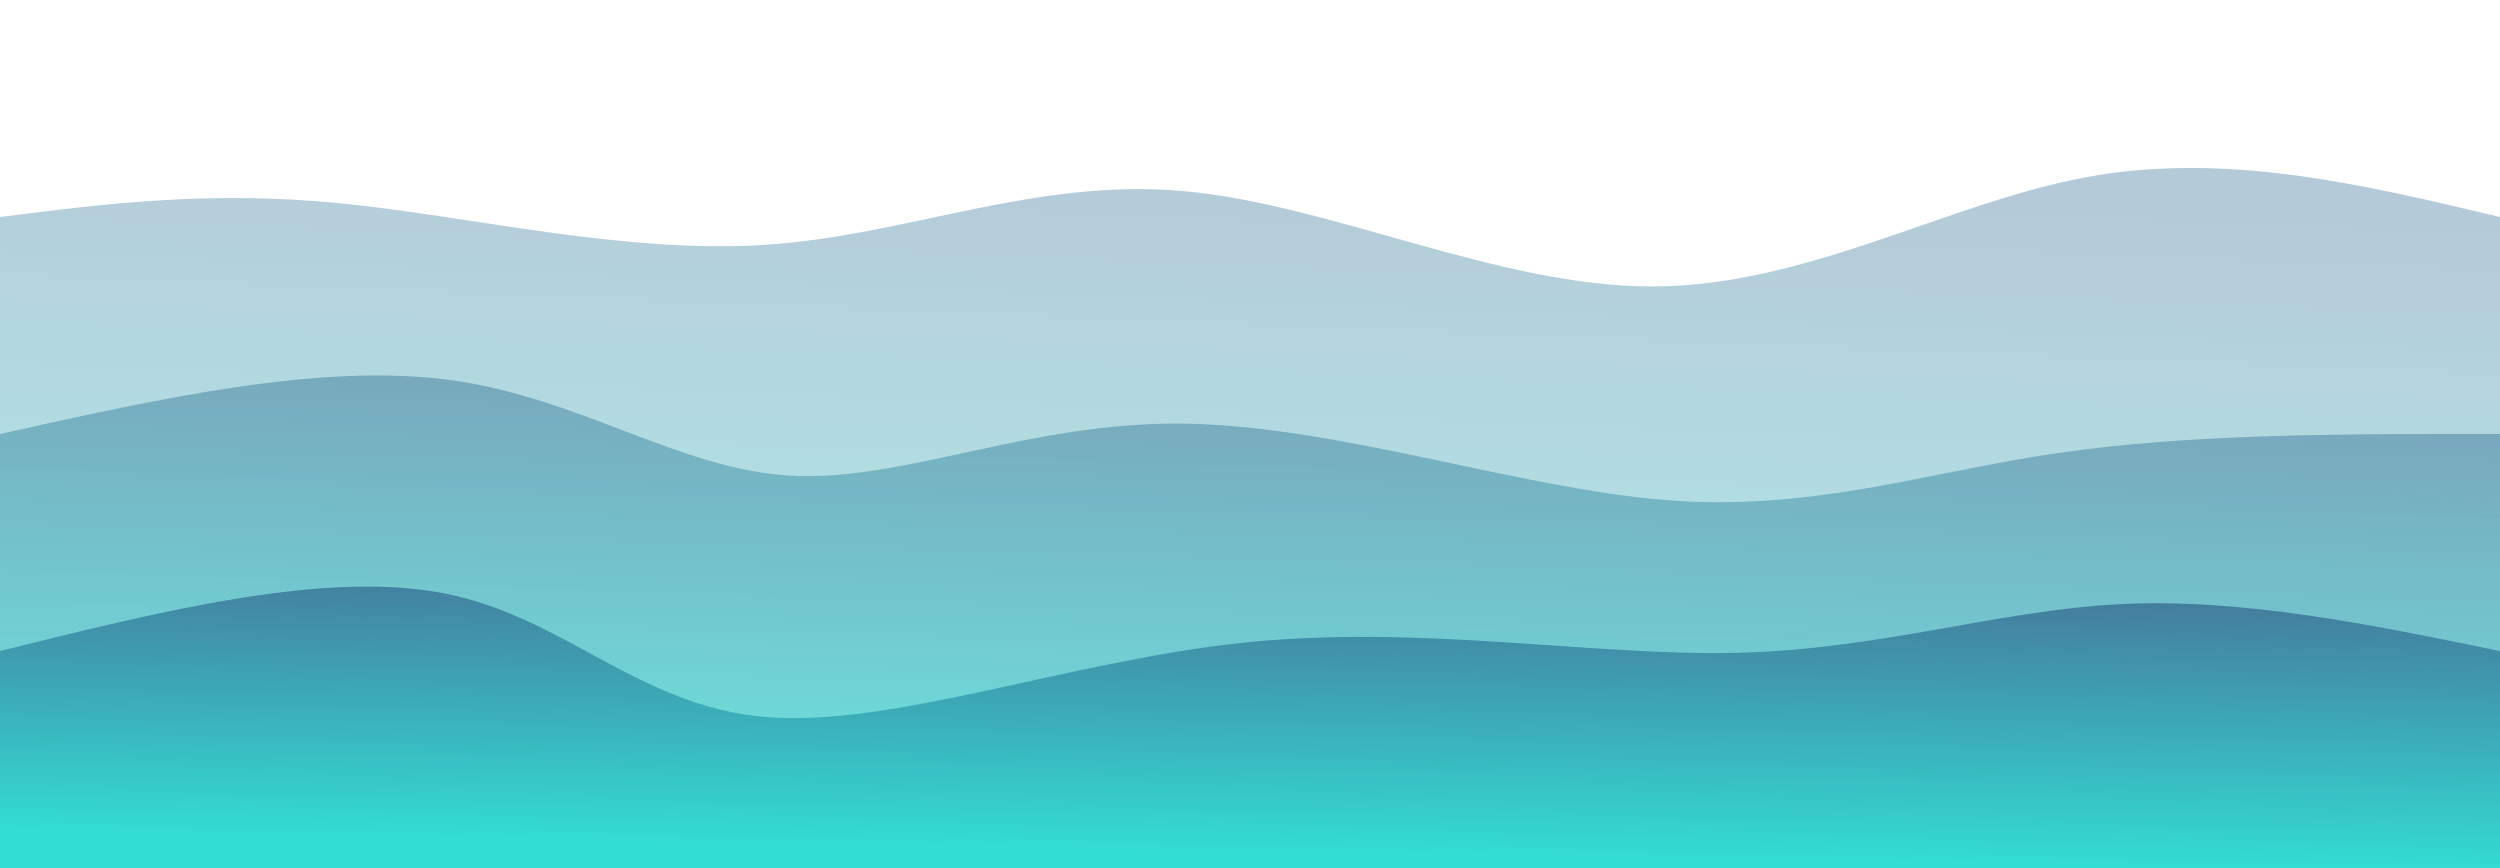 <svg width="100%" height="100%" id="svg" viewBox="0 0 1440 500" xmlns="http://www.w3.org/2000/svg" class="transition duration-300 ease-in-out delay-150"><style>
.path-0{
animation:pathAnim-0 4s;
animation-timing-function: linear;
animation-iteration-count: infinite;
}
@keyframes pathAnim-0{
0%{
d: path("M 0,500 C 0,500 0,125 0,125 C 60.072,117.369 120.144,109.738 195,117 C 269.856,124.262 359.497,146.415 441,141 C 522.503,135.585 595.867,102.6 681,110 C 766.133,117.4 863.036,165.185 952,165 C 1040.964,164.815 1121.99,116.662 1202,102 C 1282.01,87.338 1361.005,106.169 1440,125 C 1440,125 1440,500 1440,500 Z");
}
25%{
d: path("M 0,500 C 0,500 0,125 0,125 C 62.659,118.7 125.318,112.4 210,105 C 294.682,97.6 401.387,89.1 479,95 C 556.613,100.9 605.133,121.2 687,133 C 768.867,144.8 884.079,148.1 979,155 C 1073.921,161.9 1148.549,172.4 1222,168 C 1295.451,163.6 1367.726,144.3 1440,125 C 1440,125 1440,500 1440,500 Z");
}
50%{
d: path("M 0,500 C 0,500 0,125 0,125 C 102.946,127.546 205.892,130.092 278,131 C 350.108,131.908 391.377,131.177 459,119 C 526.623,106.823 620.6,83.2 708,78 C 795.4,72.8 876.223,86.023 949,88 C 1021.777,89.977 1086.508,80.708 1167,85 C 1247.492,89.292 1343.746,107.146 1440,125 C 1440,125 1440,500 1440,500 Z");
}
75%{
d: path("M 0,500 C 0,500 0,125 0,125 C 75.759,127.731 151.518,130.462 225,125 C 298.482,119.538 369.687,105.885 457,103 C 544.313,100.115 647.733,108 740,110 C 832.267,112 913.379,108.115 987,100 C 1060.621,91.885 1126.749,79.538 1201,83 C 1275.251,86.462 1357.626,105.731 1440,125 C 1440,125 1440,500 1440,500 Z");
}
100%{
d: path("M 0,500 C 0,500 0,125 0,125 C 60.072,117.369 120.144,109.738 195,117 C 269.856,124.262 359.497,146.415 441,141 C 522.503,135.585 595.867,102.6 681,110 C 766.133,117.4 863.036,165.185 952,165 C 1040.964,164.815 1121.99,116.662 1202,102 C 1282.01,87.338 1361.005,106.169 1440,125 C 1440,125 1440,500 1440,500 Z");
}
}</style><defs><linearGradient id="gradient" x1="57%" y1="0%" x2="43%" y2="100%"><stop offset="5%" stop-color="#457b9d"></stop><stop offset="95%" stop-color="#32ded4"></stop></linearGradient></defs><path d="M 0,500 C 0,500 0,125 0,125 C 60.072,117.369 120.144,109.738 195,117 C 269.856,124.262 359.497,146.415 441,141 C 522.503,135.585 595.867,102.6 681,110 C 766.133,117.4 863.036,165.185 952,165 C 1040.964,164.815 1121.99,116.662 1202,102 C 1282.01,87.338 1361.005,106.169 1440,125 C 1440,125 1440,500 1440,500 Z" stroke="none" stroke-width="0" fill="url(#gradient)" fill-opacity="0.4" class="transition-all duration-300 ease-in-out delay-150 path-0"></path><style>
.path-1{
animation:pathAnim-1 4s;
animation-timing-function: linear;
animation-iteration-count: infinite;
}
@keyframes pathAnim-1{
0%{
d: path("M 0,500 C 0,500 0,250 0,250 C 92.636,229.349 185.272,208.697 260,219 C 334.728,229.303 391.549,270.559 456,274 C 520.451,277.441 592.533,243.067 681,244 C 769.467,244.933 874.318,281.174 959,288 C 1043.682,294.826 1108.195,272.236 1185,261 C 1261.805,249.764 1350.903,249.882 1440,250 C 1440,250 1440,500 1440,500 Z");
}
25%{
d: path("M 0,500 C 0,500 0,250 0,250 C 62.054,236.79 124.108,223.579 195,238 C 265.892,252.421 345.623,294.472 446,292 C 546.377,289.528 667.4,242.533 745,234 C 822.6,225.467 856.777,255.395 921,271 C 985.223,286.605 1079.492,287.887 1171,282 C 1262.508,276.113 1351.254,263.056 1440,250 C 1440,250 1440,500 1440,500 Z");
}
50%{
d: path("M 0,500 C 0,500 0,250 0,250 C 95.223,230.936 190.446,211.872 260,220 C 329.554,228.128 373.438,263.449 458,274 C 542.562,284.551 667.8,270.333 745,272 C 822.2,273.667 851.362,291.218 932,287 C 1012.638,282.782 1144.754,256.795 1238,247 C 1331.246,237.205 1385.623,243.603 1440,250 C 1440,250 1440,500 1440,500 Z");
}
75%{
d: path("M 0,500 C 0,500 0,250 0,250 C 61.997,256.262 123.995,262.523 208,250 C 292.005,237.477 398.018,206.169 474,219 C 549.982,231.831 595.933,288.8 675,288 C 754.067,287.2 866.249,228.631 951,227 C 1035.751,225.369 1093.072,280.677 1170,294 C 1246.928,307.323 1343.464,278.662 1440,250 C 1440,250 1440,500 1440,500 Z");
}
100%{
d: path("M 0,500 C 0,500 0,250 0,250 C 92.636,229.349 185.272,208.697 260,219 C 334.728,229.303 391.549,270.559 456,274 C 520.451,277.441 592.533,243.067 681,244 C 769.467,244.933 874.318,281.174 959,288 C 1043.682,294.826 1108.195,272.236 1185,261 C 1261.805,249.764 1350.903,249.882 1440,250 C 1440,250 1440,500 1440,500 Z");
}
}</style><defs><linearGradient id="gradient" x1="57%" y1="0%" x2="43%" y2="100%"><stop offset="5%" stop-color="#457b9d"></stop><stop offset="95%" stop-color="#32ded4"></stop></linearGradient></defs><path d="M 0,500 C 0,500 0,250 0,250 C 92.636,229.349 185.272,208.697 260,219 C 334.728,229.303 391.549,270.559 456,274 C 520.451,277.441 592.533,243.067 681,244 C 769.467,244.933 874.318,281.174 959,288 C 1043.682,294.826 1108.195,272.236 1185,261 C 1261.805,249.764 1350.903,249.882 1440,250 C 1440,250 1440,500 1440,500 Z" stroke="none" stroke-width="0" fill="url(#gradient)" fill-opacity="0.53" class="transition-all duration-300 ease-in-out delay-150 path-1"></path><style>
.path-2{
animation:pathAnim-2 4s;
animation-timing-function: linear;
animation-iteration-count: infinite;
}
@keyframes pathAnim-2{
0%{
d: path("M 0,500 C 0,500 0,375 0,375 C 94.267,351.587 188.533,328.174 257,342 C 325.467,355.826 368.133,406.89 441,413 C 513.867,419.11 616.933,380.267 718,370 C 819.067,359.733 918.133,378.044 1001,376 C 1083.867,373.956 1150.533,351.559 1221,348 C 1291.467,344.441 1365.733,359.721 1440,375 C 1440,375 1440,500 1440,500 Z");
}
25%{
d: path("M 0,500 C 0,500 0,375 0,375 C 62.338,373.872 124.677,372.744 201,359 C 277.323,345.256 367.631,318.897 460,336 C 552.369,353.103 646.8,413.667 726,418 C 805.2,422.333 869.169,370.436 937,350 C 1004.831,329.564 1076.523,340.59 1161,350 C 1245.477,359.41 1342.738,367.205 1440,375 C 1440,375 1440,500 1440,500 Z");
}
50%{
d: path("M 0,500 C 0,500 0,375 0,375 C 88.736,367.623 177.472,360.246 252,347 C 326.528,333.754 386.849,314.638 455,333 C 523.151,351.362 599.133,407.2 692,416 C 784.867,424.8 894.618,386.562 978,363 C 1061.382,339.438 1118.395,330.554 1191,335 C 1263.605,339.446 1351.803,357.223 1440,375 C 1440,375 1440,500 1440,500 Z");
}
75%{
d: path("M 0,500 C 0,500 0,375 0,375 C 67.356,360.364 134.713,345.728 219,344 C 303.287,342.272 404.505,353.451 501,352 C 597.495,350.549 689.267,336.467 758,351 C 826.733,365.533 872.428,408.682 934,416 C 995.572,423.318 1073.021,394.805 1160,382 C 1246.979,369.195 1343.49,372.097 1440,375 C 1440,375 1440,500 1440,500 Z");
}
100%{
d: path("M 0,500 C 0,500 0,375 0,375 C 94.267,351.587 188.533,328.174 257,342 C 325.467,355.826 368.133,406.89 441,413 C 513.867,419.11 616.933,380.267 718,370 C 819.067,359.733 918.133,378.044 1001,376 C 1083.867,373.956 1150.533,351.559 1221,348 C 1291.467,344.441 1365.733,359.721 1440,375 C 1440,375 1440,500 1440,500 Z");
}
}</style><defs><linearGradient id="gradient" x1="57%" y1="0%" x2="43%" y2="100%"><stop offset="5%" stop-color="#457b9d"></stop><stop offset="95%" stop-color="#32ded4"></stop></linearGradient></defs><path d="M 0,500 C 0,500 0,375 0,375 C 94.267,351.587 188.533,328.174 257,342 C 325.467,355.826 368.133,406.89 441,413 C 513.867,419.11 616.933,380.267 718,370 C 819.067,359.733 918.133,378.044 1001,376 C 1083.867,373.956 1150.533,351.559 1221,348 C 1291.467,344.441 1365.733,359.721 1440,375 C 1440,375 1440,500 1440,500 Z" stroke="none" stroke-width="0" fill="url(#gradient)" fill-opacity="1" class="transition-all duration-300 ease-in-out delay-150 path-2"></path></svg>
